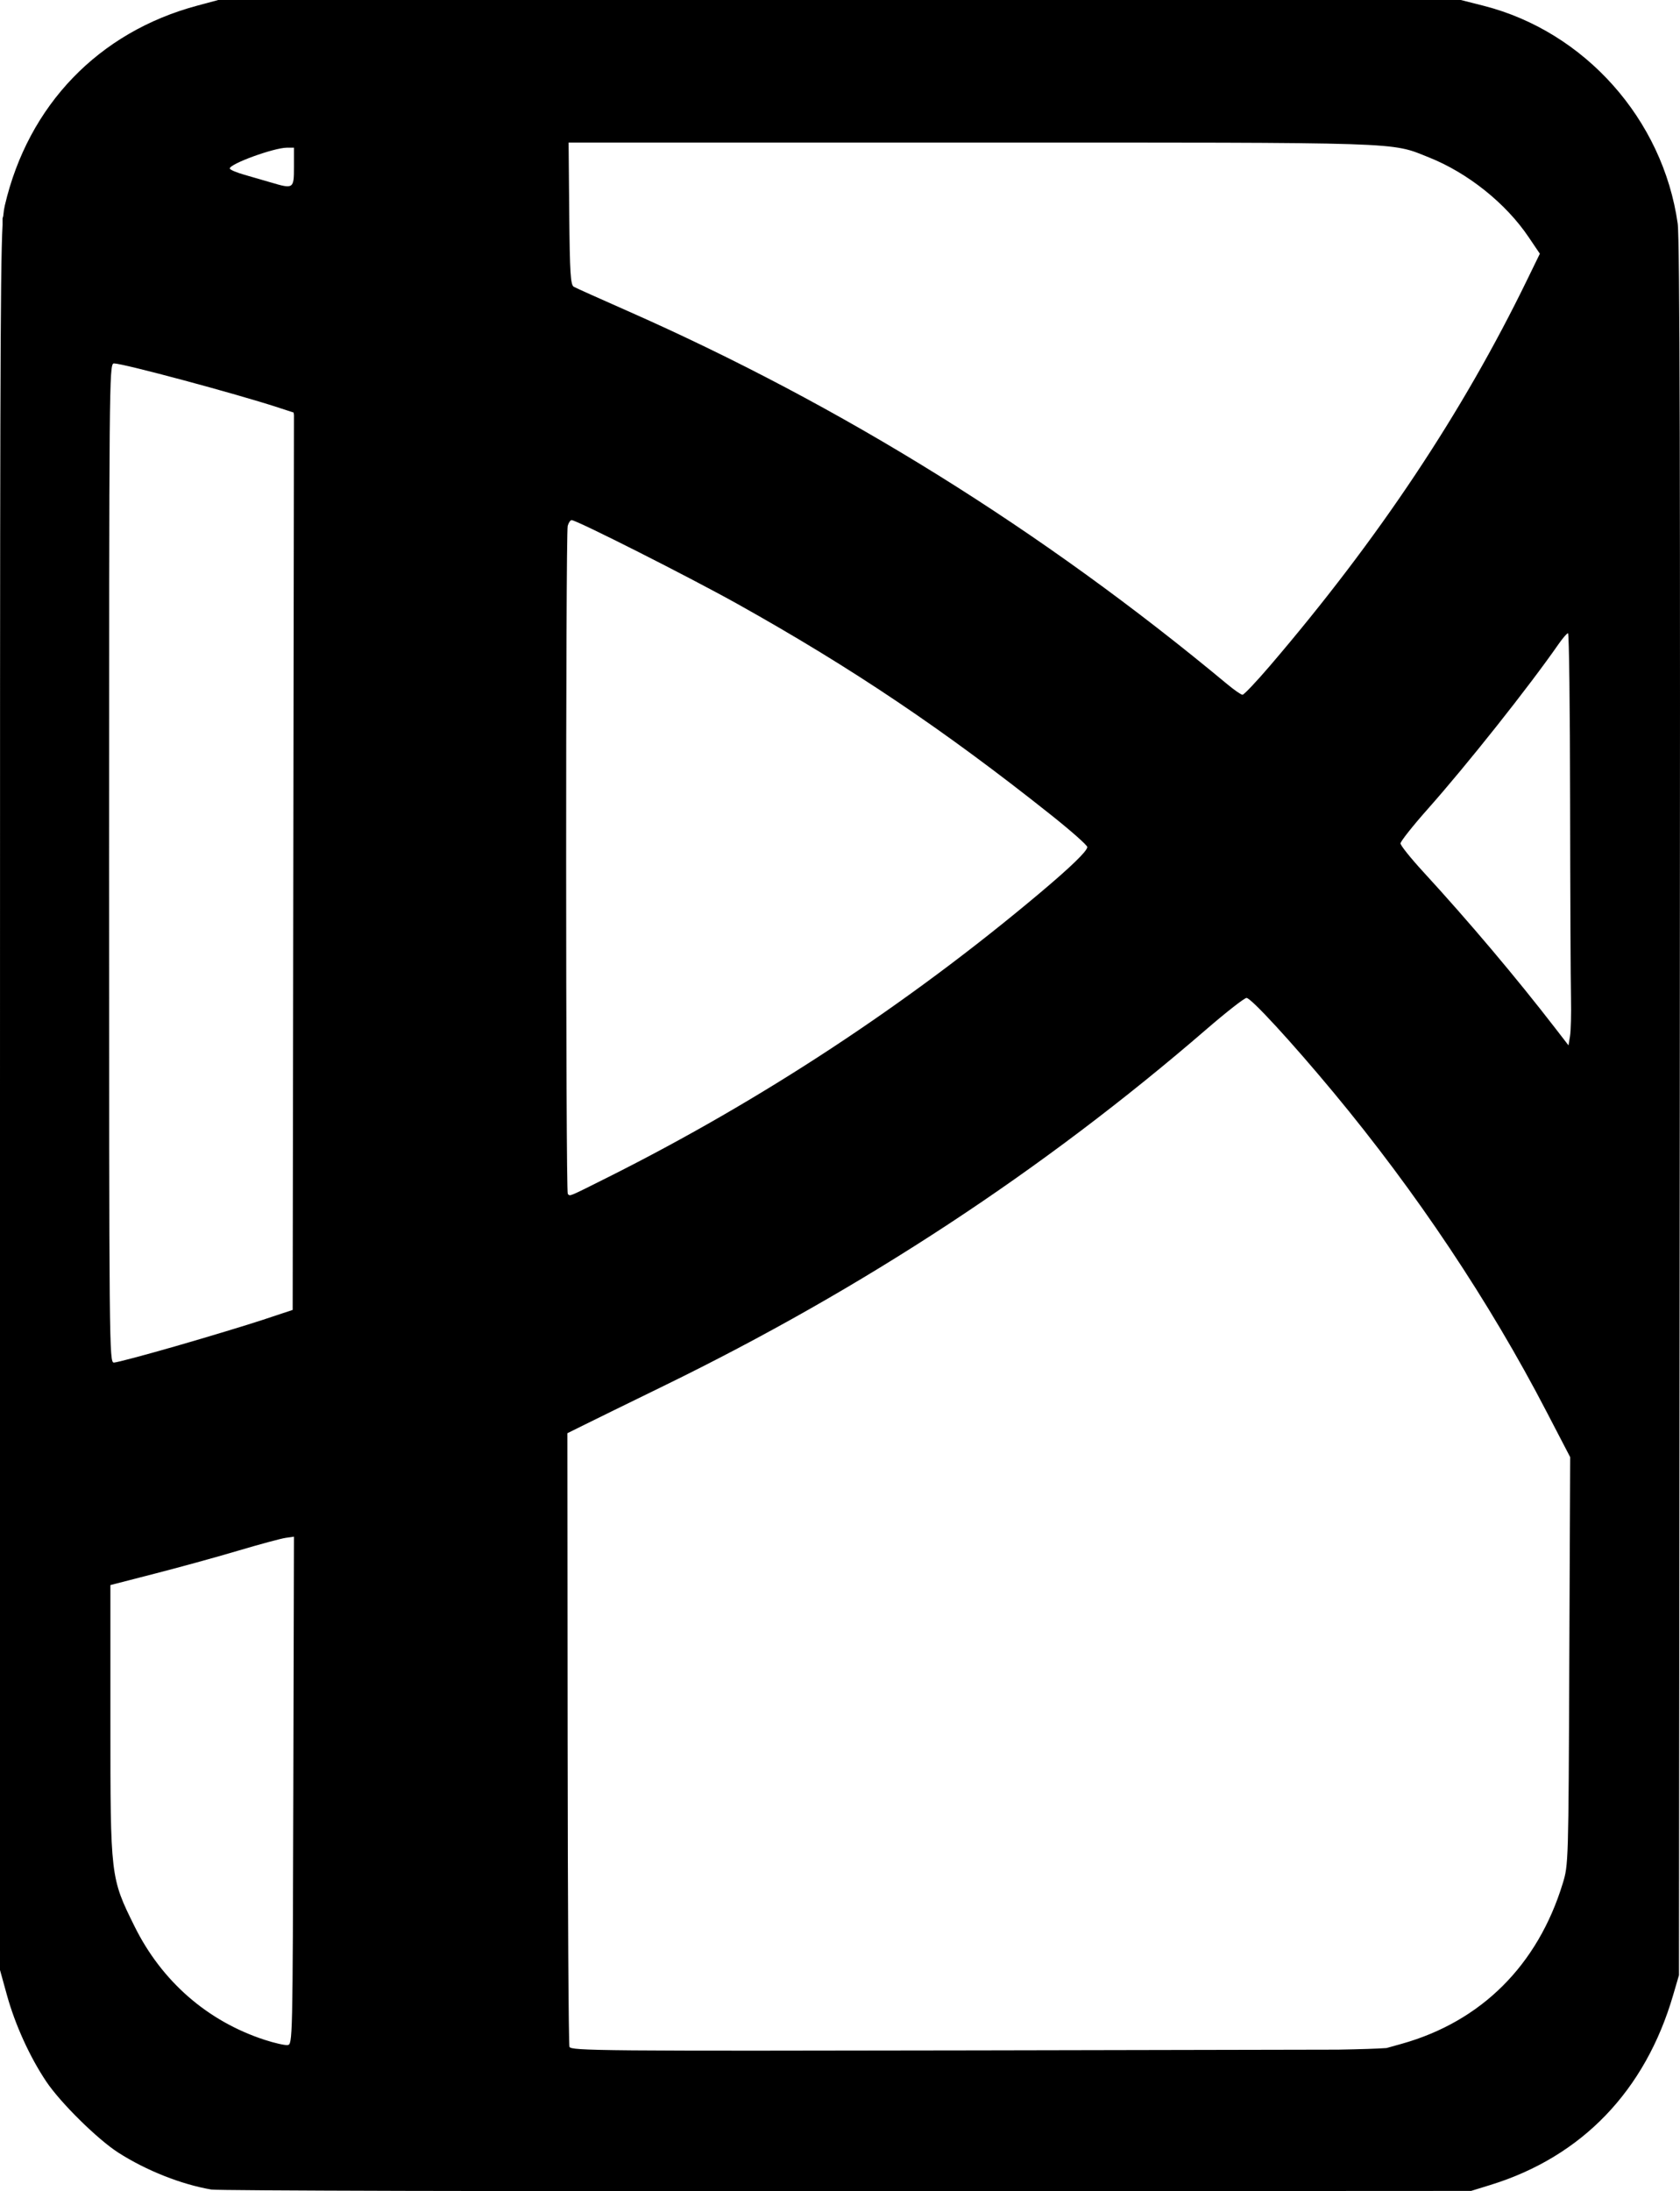 <?xml version="1.0" encoding="UTF-8" standalone="no"?>
<!-- Created with Inkscape (http://www.inkscape.org/) -->

<svg
   xmlns:dc="http://purl.org/dc/elements/1.1/"
   xmlns:cc="http://creativecommons.org/ns#"
   xmlns:rdf="http://www.w3.org/1999/02/22-rdf-syntax-ns#"
   xmlns:svg="http://www.w3.org/2000/svg"
   xmlns="http://www.w3.org/2000/svg"
   xmlns:sodipodi="http://sodipodi.sourceforge.net/DTD/sodipodi-0.dtd"
   xmlns:inkscape="http://www.inkscape.org/namespaces/inkscape"
   width="654.368"
   height="853.137"
   id="svg2"
   version="1.1"
   inkscape:version="0.48.5 r10040"
   sodipodi:docname="logo_traced.svg">
  <defs
     id="defs4" />
  <sodipodi:namedview
     id="base"
     pagecolor="#ffffff"
     bordercolor="#666666"
     borderopacity="1.0"
     inkscape:pageopacity="0.0"
     inkscape:pageshadow="2"
     inkscape:zoom="0.7"
     inkscape:cx="538.27732"
     inkscape:cy="413.59172"
     inkscape:document-units="px"
     inkscape:current-layer="layer1"
     showgrid="false"
     fit-margin-top="0"
     fit-margin-left="0"
     fit-margin-right="0"
     fit-margin-bottom="0"
     inkscape:window-width="1920"
     inkscape:window-height="1005"
     inkscape:window-x="1071"
     inkscape:window-y="831"
     inkscape:window-maximized="1" />
  <g
     inkscape:label="Layer 1"
     inkscape:groupmode="layer"
     id="layer1"
     transform="translate(38.857,-74.648)">
    <path
       style="fill:#000000"
       d="M 85,0 76.875,2.188 C 38.457,12.449 10.993,40.934 1.875,80 1.633,81.038 1.433,82.215 1.25,84.156 L 1,85 1,87.531 C 0.05,104.75 0,164.131 0,427.5 l 0,339.5 2.688,9.719 c 3.192,11.556 8.922,24.147 15.344,33.719 5.536,8.252 19.994,22.506 28.094,27.688 10.878,6.958 24.547,12.359 36.219,14.344 C 84.912,852.905 196.35,853.202 330,853.125 L 573,853 l 7.5,-2.312 c 35.661,-11.002 60.359,-36.669 71.219,-74 l 2.25,-7.688 0.312,-337 C 654.512,185.023 654.298,92.877 653.469,87.031 647.71,46.444 617.25,12.281 577.875,2.25 L 569,0 327,0 85,0 z m 136.469,55.5 156.562,0 c 171.117,0 163.386,-0.243 178.469,5.75 15.231,6.052 30.086,17.935 38.969,31.156 l 4.312,6.375 -4.906,10.062 c -25.241,51.898 -57.948,100.986 -100.25,150.406 -5.294,6.184 -10.096,11.247 -10.656,11.25 -0.56,0.003 -3.26,-1.878 -6,-4.156 C 405.82,206.35 327.819,157.839 244.156,120.938 233.621,116.291 224.325,112.128 223.5,111.656 c -1.266,-0.724 -1.557,-5.17 -1.781,-28.5 L 221.469,55.5 z m -109.719,2 2.75,0 0,7.5 c 0,8.529 -0.175,8.654 -9,6.031 C 103.025,70.296 98.412,68.954 95.25,68.062 92.088,67.171 89.5,66.061 89.5,65.594 89.5,63.778 106.697,57.52 111.75,57.5 z m -67.469,84 c 0.056,-0.011 0.096,0 0.156,0 3.561,0 47.279,11.732 63.812,17.125 l 6.125,2 c 0.038,0.248 0.088,0.607 0.125,1 L 114.25,335.344 114,510 l -11.5,3.812 c -6.325,2.092 -21.572,6.705 -33.875,10.25 -12.303,3.545 -23.215,6.438 -24.25,6.438 -1.835,0 -1.875,-4.767 -1.875,-194.5 0,-186.044 0.033,-194.174 1.781,-194.5 z m 178.375,61 c 1.965,0 46.301,22.412 64.844,32.781 44.682,24.986 80.098,48.816 121.75,81.906 7.838,6.227 14.25,11.888 14.25,12.594 0,1.573 -6.447,7.805 -19,18.344 -51.236,43.015 -108.005,80.32 -167.812,110.281 -15.461,7.745 -14.582,7.387 -15.531,6.438 -0.83,-0.83 -0.861,-256.998 -0.031,-260.094 0.332,-1.238 1.023,-2.25 1.531,-2.25 z M 610.75,246.531 c 0.412,-0.012 0.771,29.331 0.812,65.219 0.042,35.888 0.212,70.376 0.344,76.656 0.131,6.281 -0.046,13.031 -0.375,15 L 610.938,407 l -4.969,-6.438 c -15.543,-20.136 -33.633,-41.55 -51.719,-61.25 -4.812,-5.242 -8.75,-10.164 -8.75,-10.938 0,-0.773 4.776,-6.818 10.625,-13.406 15.283,-17.213 39.277,-47.428 50.938,-64.188 1.618,-2.326 3.275,-4.238 3.688,-4.25 z m -125.219,142 c 1.716,-0.043 17.732,17.366 33.812,36.719 32.329,38.907 60.868,81.64 83.062,124.406 l 9.188,17.656 -0.344,79.344 c -0.319,78.924 -0.33,79.368 -2.562,86.656 -9.749,31.828 -31.705,53.702 -62.688,62.406 l -5.938,1.656 c -3.8,0.266 -9.824,0.464 -18.844,0.625 l -141,0.281 c -146.319,0.281 -157.815,0.166 -158.406,-1.375 -0.351,-0.914 -0.667,-55.039 -0.719,-120.281 L 221,558 l 6.5,-3.219 c 3.575,-1.779 17.525,-8.617 31,-15.188 77.879,-37.977 147.833,-83.946 211.5,-138.938 7.7,-6.651 14.69,-12.104 15.531,-12.125 z M 114.5,598.281 114.25,697.125 c -0.253,98.024 -0.267,98.872 -2.25,99.094 -1.1,0.123 -5.15,-0.804 -9,-2.062 C 80.78,786.895 62.982,771.368 52.406,750 43.004,731.003 43,730.905 43,670.062 l 0,-52.938 17,-4.375 c 9.35,-2.393 23.975,-6.404 32.5,-8.938 8.525,-2.533 16.96,-4.81 18.75,-5.062 l 3.25,-0.469 z"
       transform="translate(-38.857,74.648)"
       id="path3010"
       inkscape:connector-curvature="0" />
  </g>
</svg>
